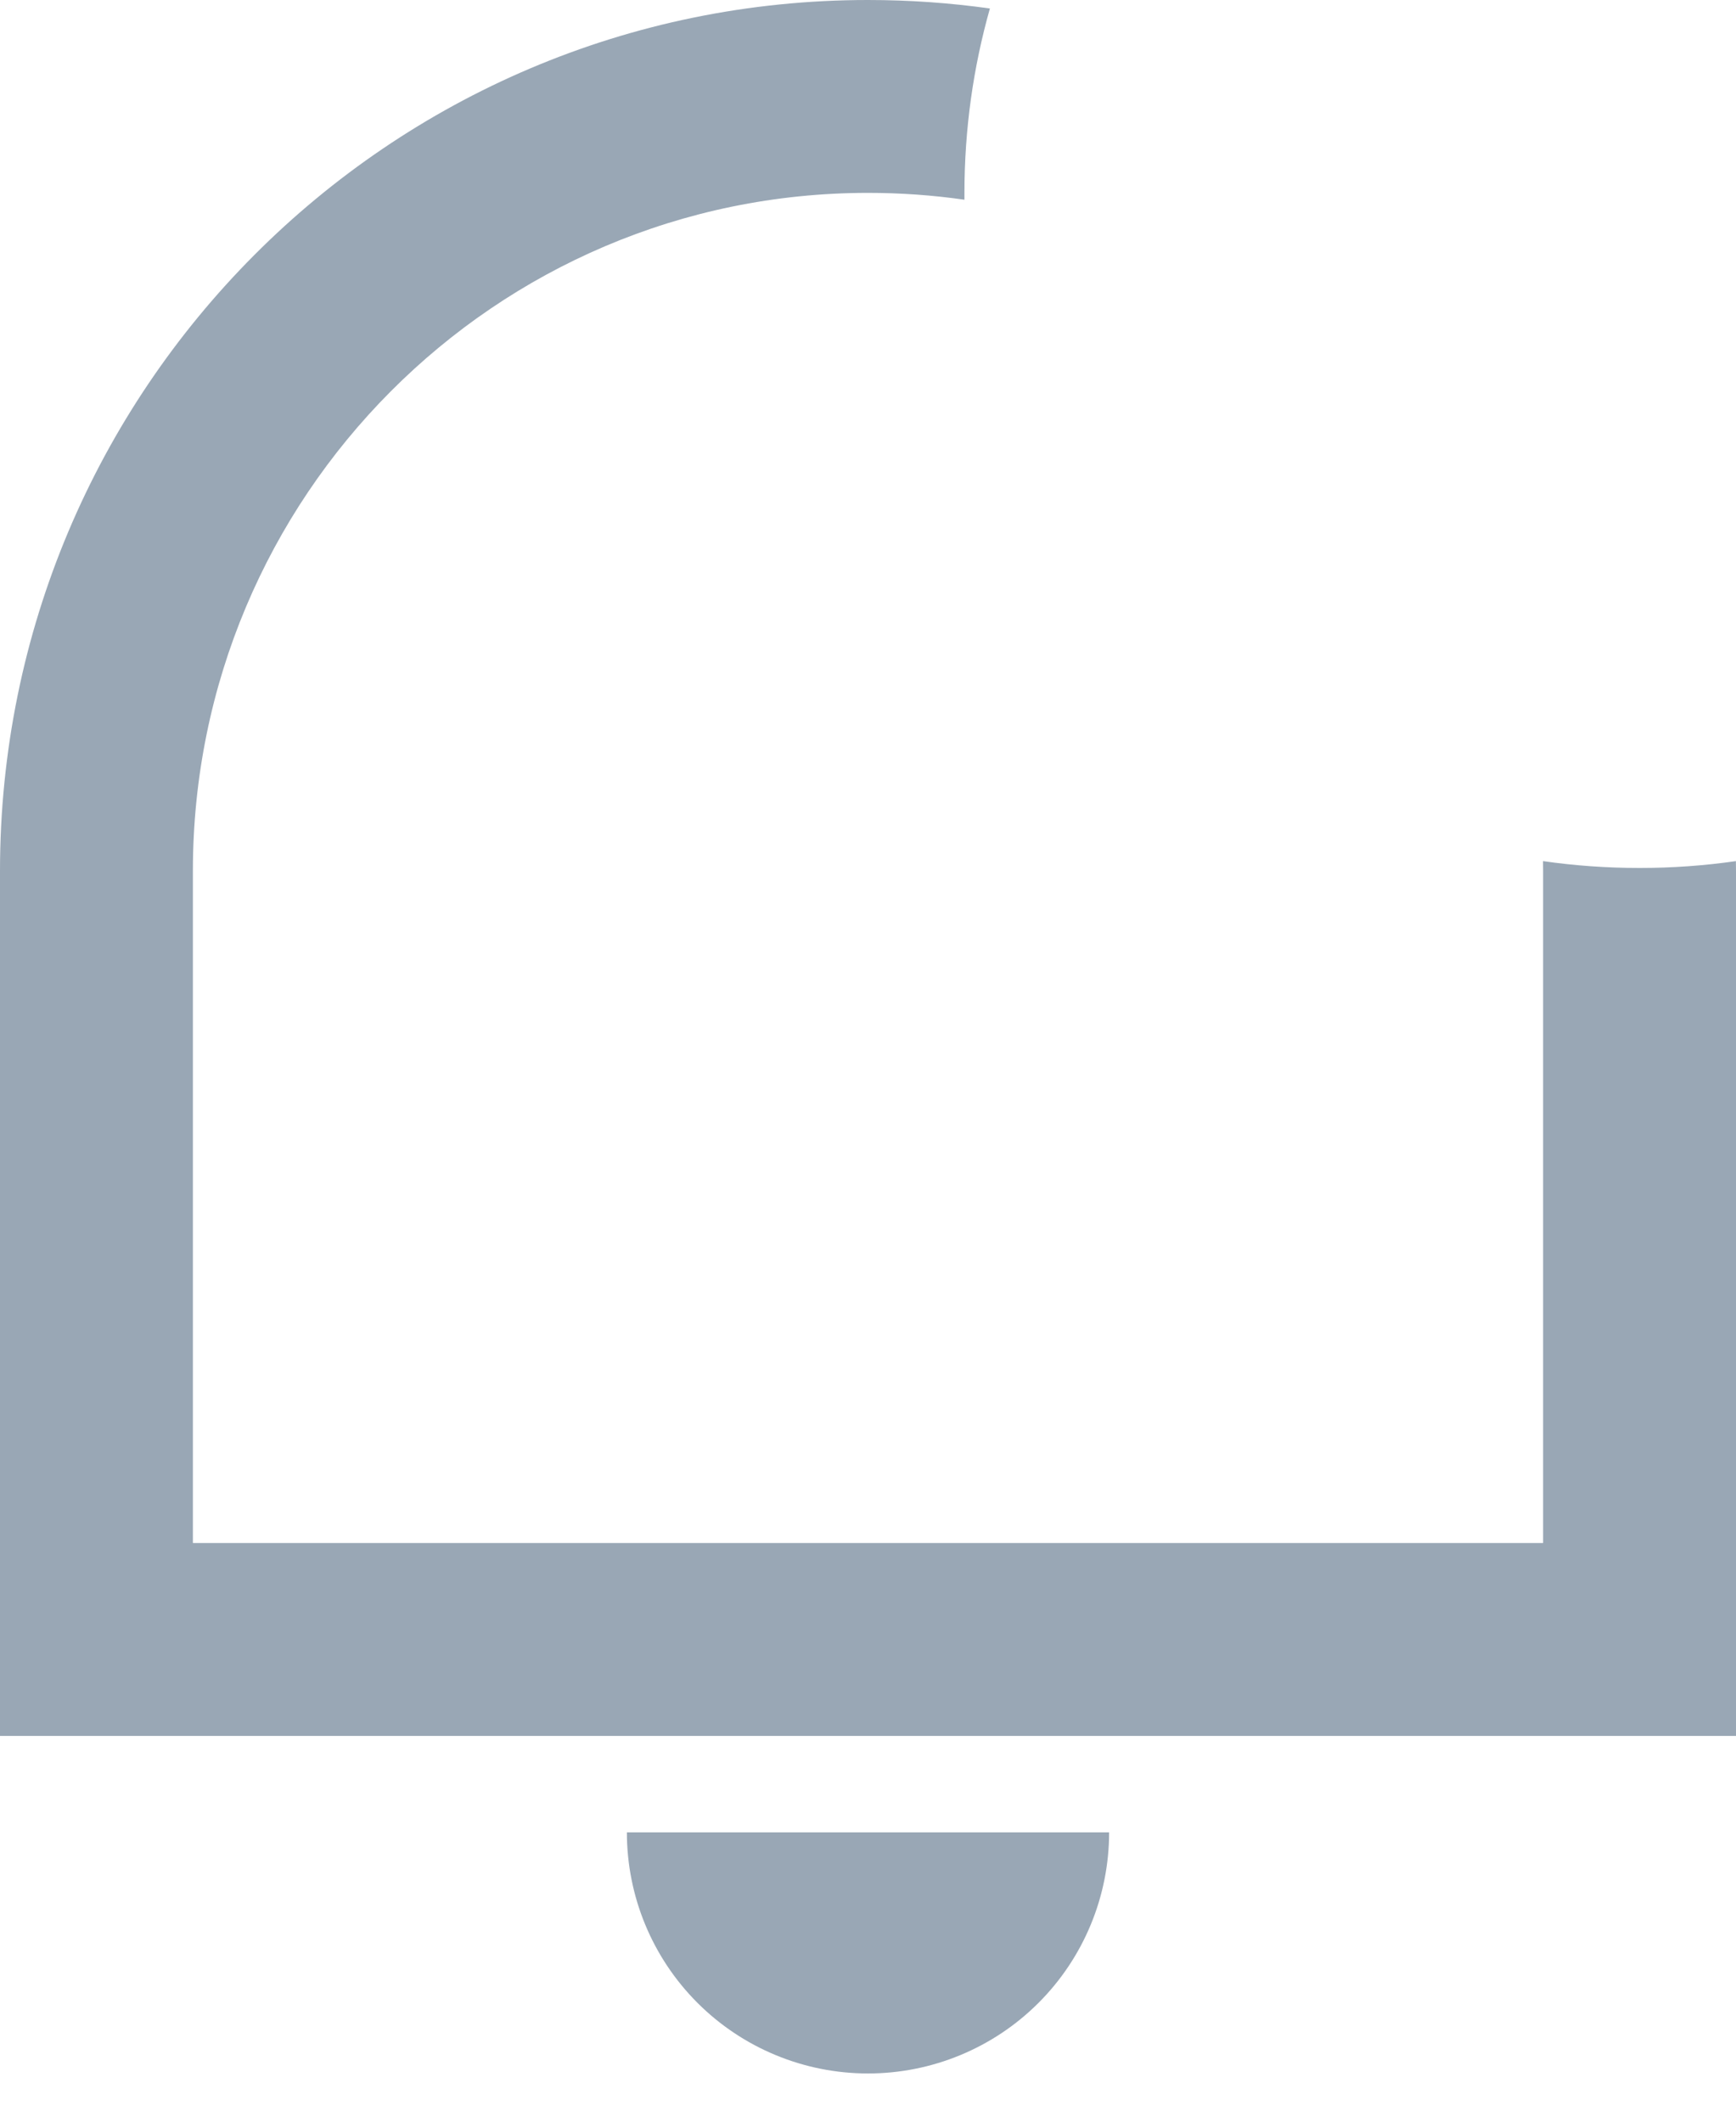 <svg width="18" height="22" viewBox="0 0 18 22" fill="none" xmlns="http://www.w3.org/2000/svg">
<path fill-rule="evenodd" clip-rule="evenodd" d="M17.999 8.929C18 8.963 18 8.997 18 9.031V18H0V9.031C0 4.043 4.03 0 9 0C9.429 0 9.851 0.03 10.264 0.088C10.092 0.696 10 1.337 10 2C10 2.024 10 2.048 10 2.071C9.674 2.024 9.34 2 9 2C5.134 2 2 5.148 2 9.031V16H16V9.031C16 8.997 16 8.963 15.999 8.929C16.326 8.976 16.66 9 17 9C17.339 9 17.673 8.976 17.999 8.929ZM10.768 20.768C11.237 20.299 11.5 19.663 11.5 19H6.5C6.5 19.663 6.763 20.299 7.232 20.768C7.701 21.237 8.337 21.5 9 21.5C9.663 21.5 10.299 21.237 10.768 20.768Z" fill="#99A7B5"/>
</svg>
